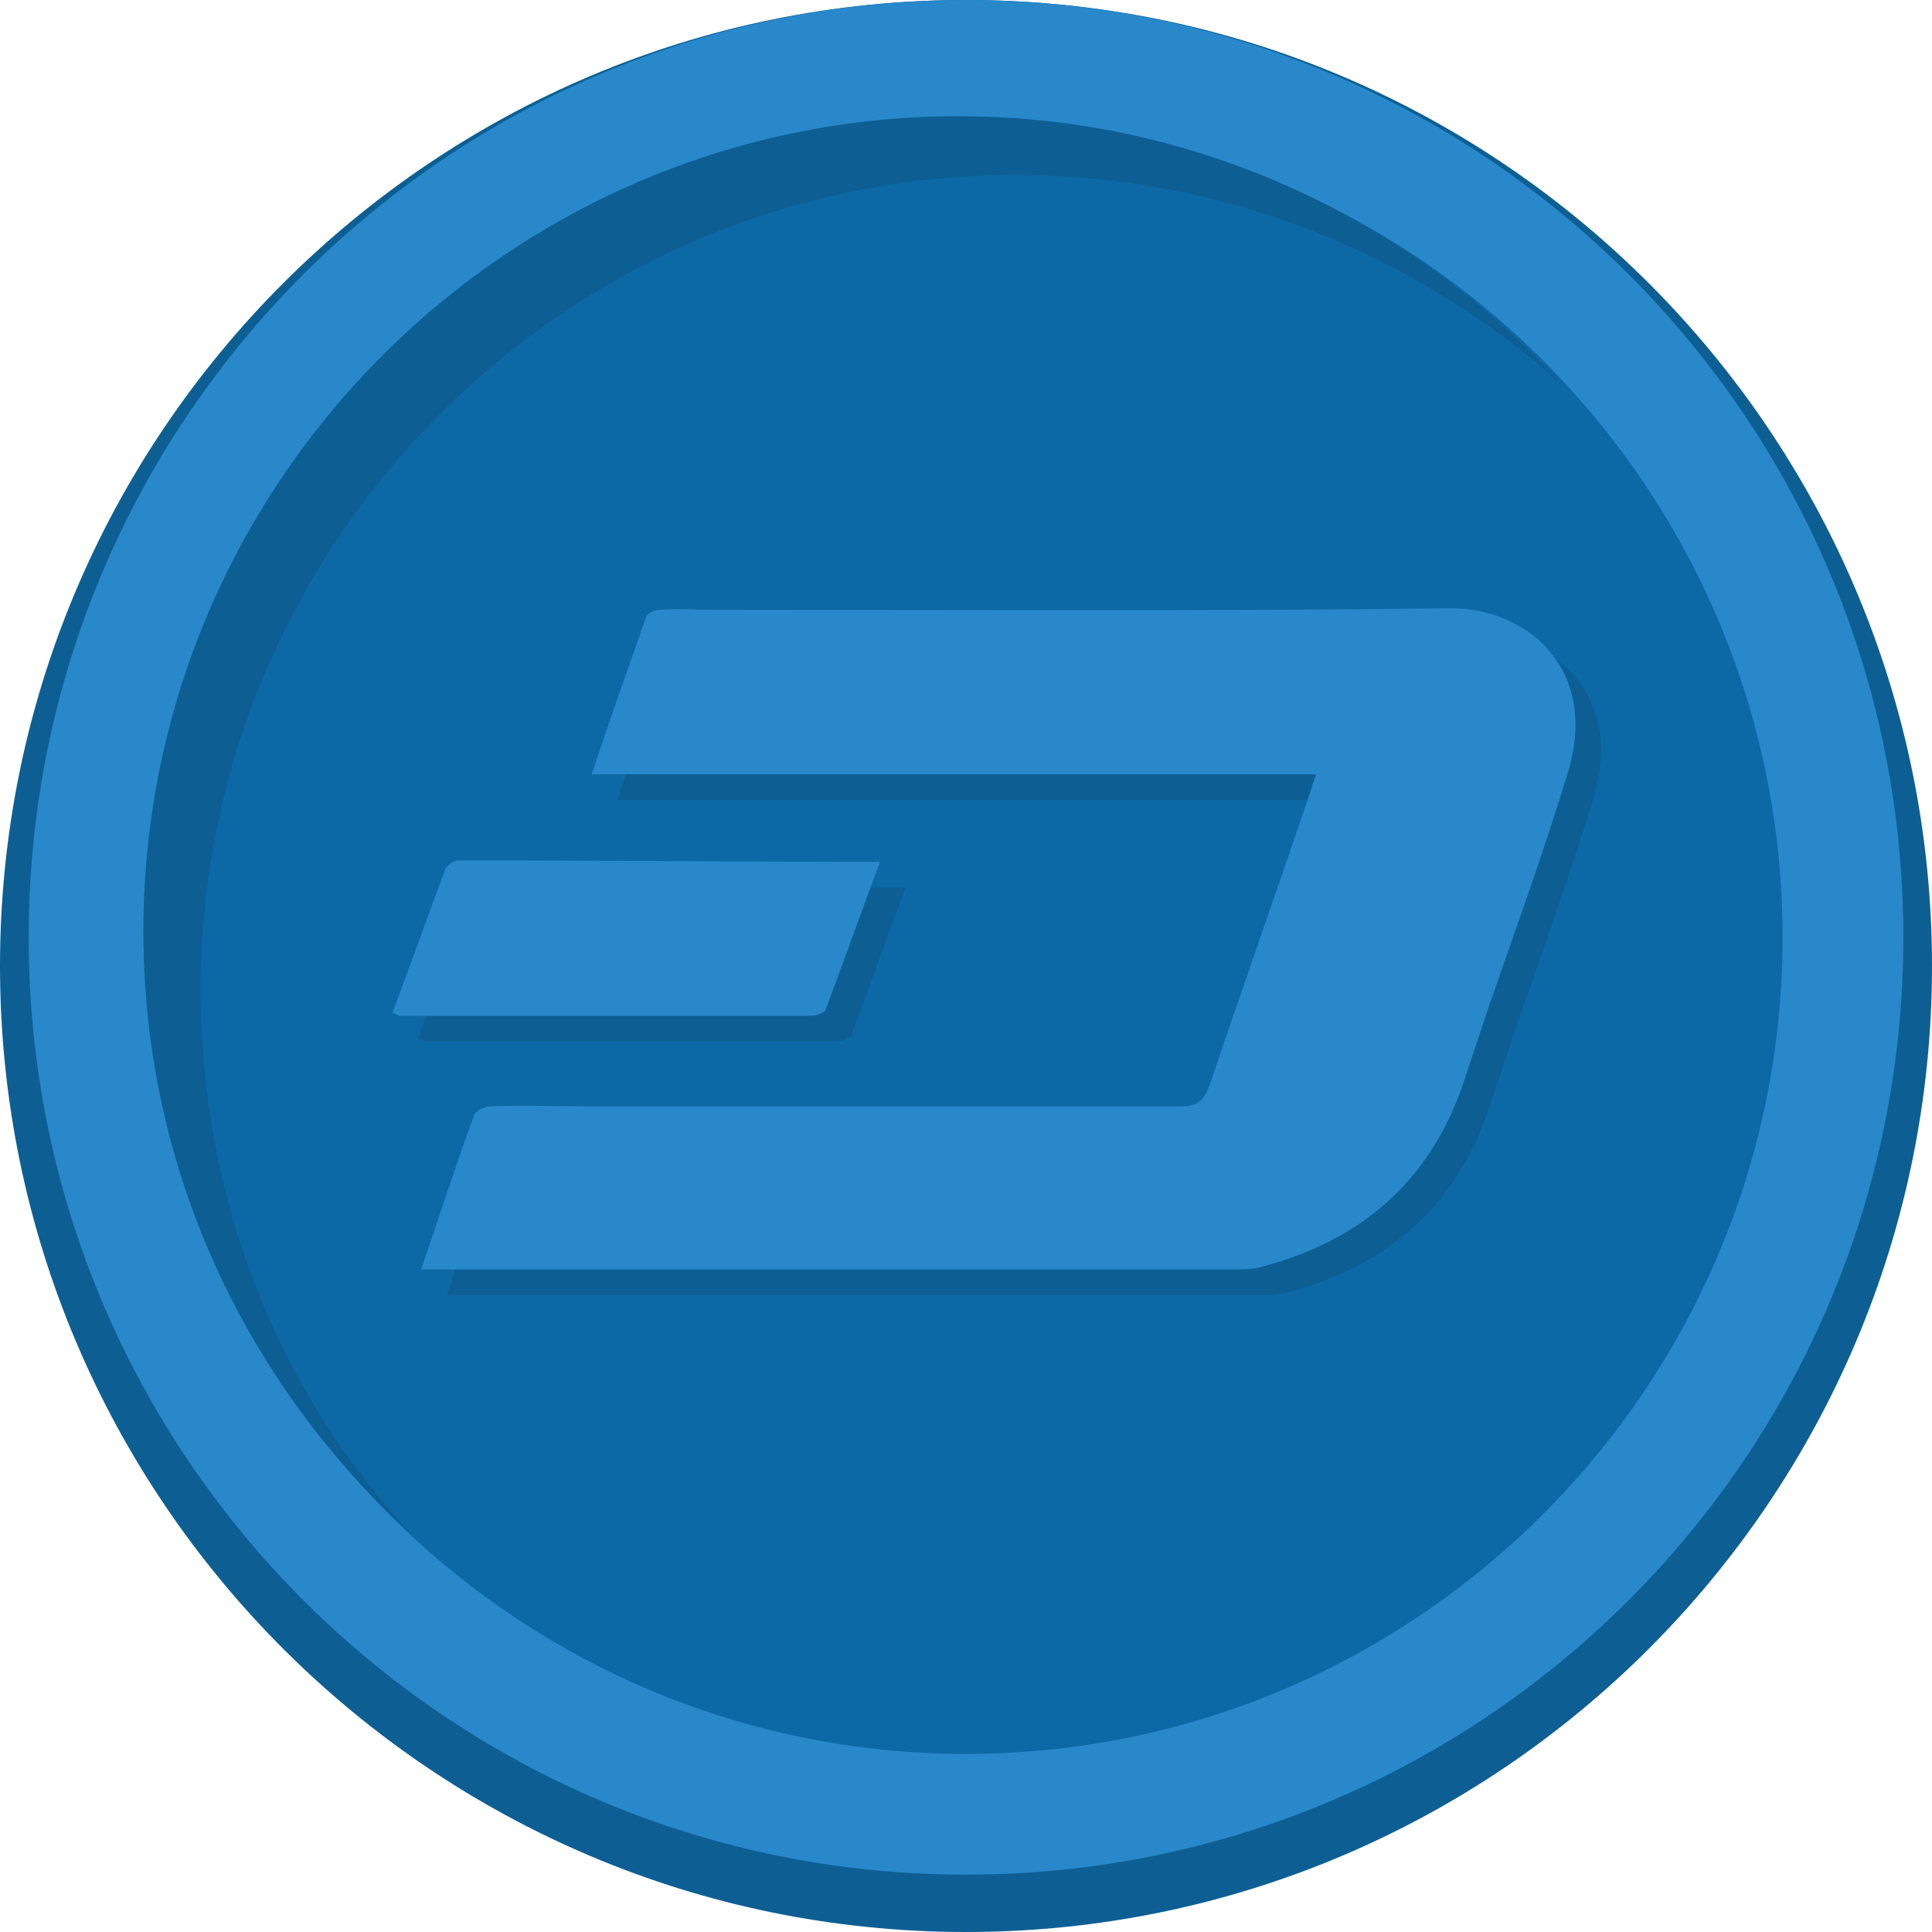 <?xml version="1.0" encoding="utf-8"?>
<!-- Generator: Adobe Illustrator 21.1.0, SVG Export Plug-In . SVG Version: 6.00 Build 0)  -->
<svg version="1.1" id="Layer_1" xmlns="http://www.w3.org/2000/svg" xmlns:xlink="http://www.w3.org/1999/xlink" x="0px" y="0px"
	 viewBox="0 0 128 128" style="enable-background:new 0 0 128 128;" xml:space="preserve">
<style type="text/css">
	.st0{fill:#0D5F93;}
	.st1{fill:#0D69A6;}
	.st2{fill:#2888C9;}
</style>
<g>
	<path class="st0" d="M64,128C28.7,128,0,99.3,0,64S28.7,0,64,0s64,28.7,64,64S99.3,128,64,128z"/>
</g>
<g>
	<path class="st1" d="M64,120.1c-32,0-58.1-26-58.1-58.1S32,4,64,4s58.1,26,58.1,58.1S96,120.1,64,120.1z"/>
	<path class="st2" d="M64,8c29.8,0,54.1,24.3,54.1,54.1S93.8,116.2,64,116.2S9.9,91.9,9.9,62.1C9.9,32.3,34.2,8,64,8 M64,0L64,0
		C29.7,0,1.9,27.8,1.9,62.1l0,0c0,34.3,27.8,62.1,62.1,62.1l0,0c34.3,0,62.1-27.8,62.1-62.1l0,0C126.1,27.8,98.3,0,64,0L64,0z"/>
</g>
<g>
	<path class="st0" d="M13.3,65.6c0-29.7,24.2-54,54-54c13.9,0,26.6,5.3,36.2,13.9c-9.8-10.8-24.1-17.8-40-17.8
		c-29.7,0-54,24.2-54,54c0,15.9,6.9,30.1,17.8,40C18.5,92.3,13.3,79.5,13.3,65.6z"/>
</g>
<g>
	<g>
		<path class="st0" d="M29.6,85.8c1.2-3.5,2.3-6.9,3.5-10.2c0.1-0.3,0.7-0.6,1.1-0.6c2-0.1,4.1,0,6.1,0c13.2,0,26.4,0,39.6,0
			c1.1,0,1.5-0.3,1.9-1.3c2.2-6.5,4.5-13,6.7-19.5c0.1-0.3,0.2-0.7,0.4-1.2c-16,0-31.9,0-48,0c1.2-3.6,2.4-7,3.6-10.4
			c0.1-0.3,0.6-0.5,0.9-0.5c1.2-0.1,2.4,0,3.6,0c16.2,0,32.5,0.1,48.7-0.1c4.8-0.1,10,3.7,7.9,10.8c-1.6,5.3-3.5,10.5-5.3,15.7
			c-0.6,1.8-1.2,3.6-1.8,5.4c-2.3,6.3-6.8,10-13.1,11.7c-0.6,0.2-1.2,0.2-1.8,0.2c-17.5,0-35.1,0-52.6,0
			C30.6,85.8,30.2,85.8,29.6,85.8z"/>
	</g>
	<g>
		<path class="st0" d="M60,58.8c-1.3,3.5-2.4,6.6-3.6,9.8c-0.1,0.2-0.6,0.4-0.9,0.4c-9.1,0-18.2,0-27.3,0c-0.1,0-0.2-0.1-0.5-0.2
			c1.2-3.2,2.3-6.3,3.5-9.5c0.1-0.3,0.6-0.6,0.9-0.6C41.3,58.8,50.5,58.8,60,58.8z"/>
	</g>
</g>
<g>
	<path class="st2" d="M27.9,84.1c1.2-3.5,2.3-6.9,3.5-10.2c0.1-0.3,0.7-0.6,1.1-0.6c2-0.1,4.1,0,6.1,0c13.2,0,26.4,0,39.6,0
		c1.1,0,1.5-0.3,1.9-1.3c2.2-6.5,4.5-13,6.7-19.5c0.1-0.3,0.2-0.7,0.4-1.2c-16,0-31.9,0-48,0c1.2-3.6,2.4-7,3.6-10.4
		c0.1-0.3,0.6-0.5,0.9-0.5c1.2-0.1,2.4,0,3.6,0c16.2,0,32.5,0.1,48.7-0.1c4.8-0.1,10,3.7,7.9,10.8c-1.6,5.3-3.5,10.5-5.3,15.7
		c-0.6,1.8-1.2,3.6-1.8,5.4c-2.3,6.3-6.8,10-13.1,11.7c-0.6,0.2-1.2,0.2-1.8,0.2c-17.5,0-35.1,0-52.6,0
		C28.9,84.1,28.5,84.1,27.9,84.1z"/>
	<path class="st2" d="M58.3,57.1c-1.3,3.5-2.4,6.6-3.6,9.8c-0.1,0.2-0.6,0.4-0.9,0.4c-9.1,0-18.2,0-27.3,0c-0.1,0-0.2-0.1-0.5-0.2
		c1.2-3.2,2.3-6.3,3.5-9.5c0.1-0.3,0.6-0.6,0.9-0.6C39.6,57,48.8,57.1,58.3,57.1z"/>
</g>
</svg>
